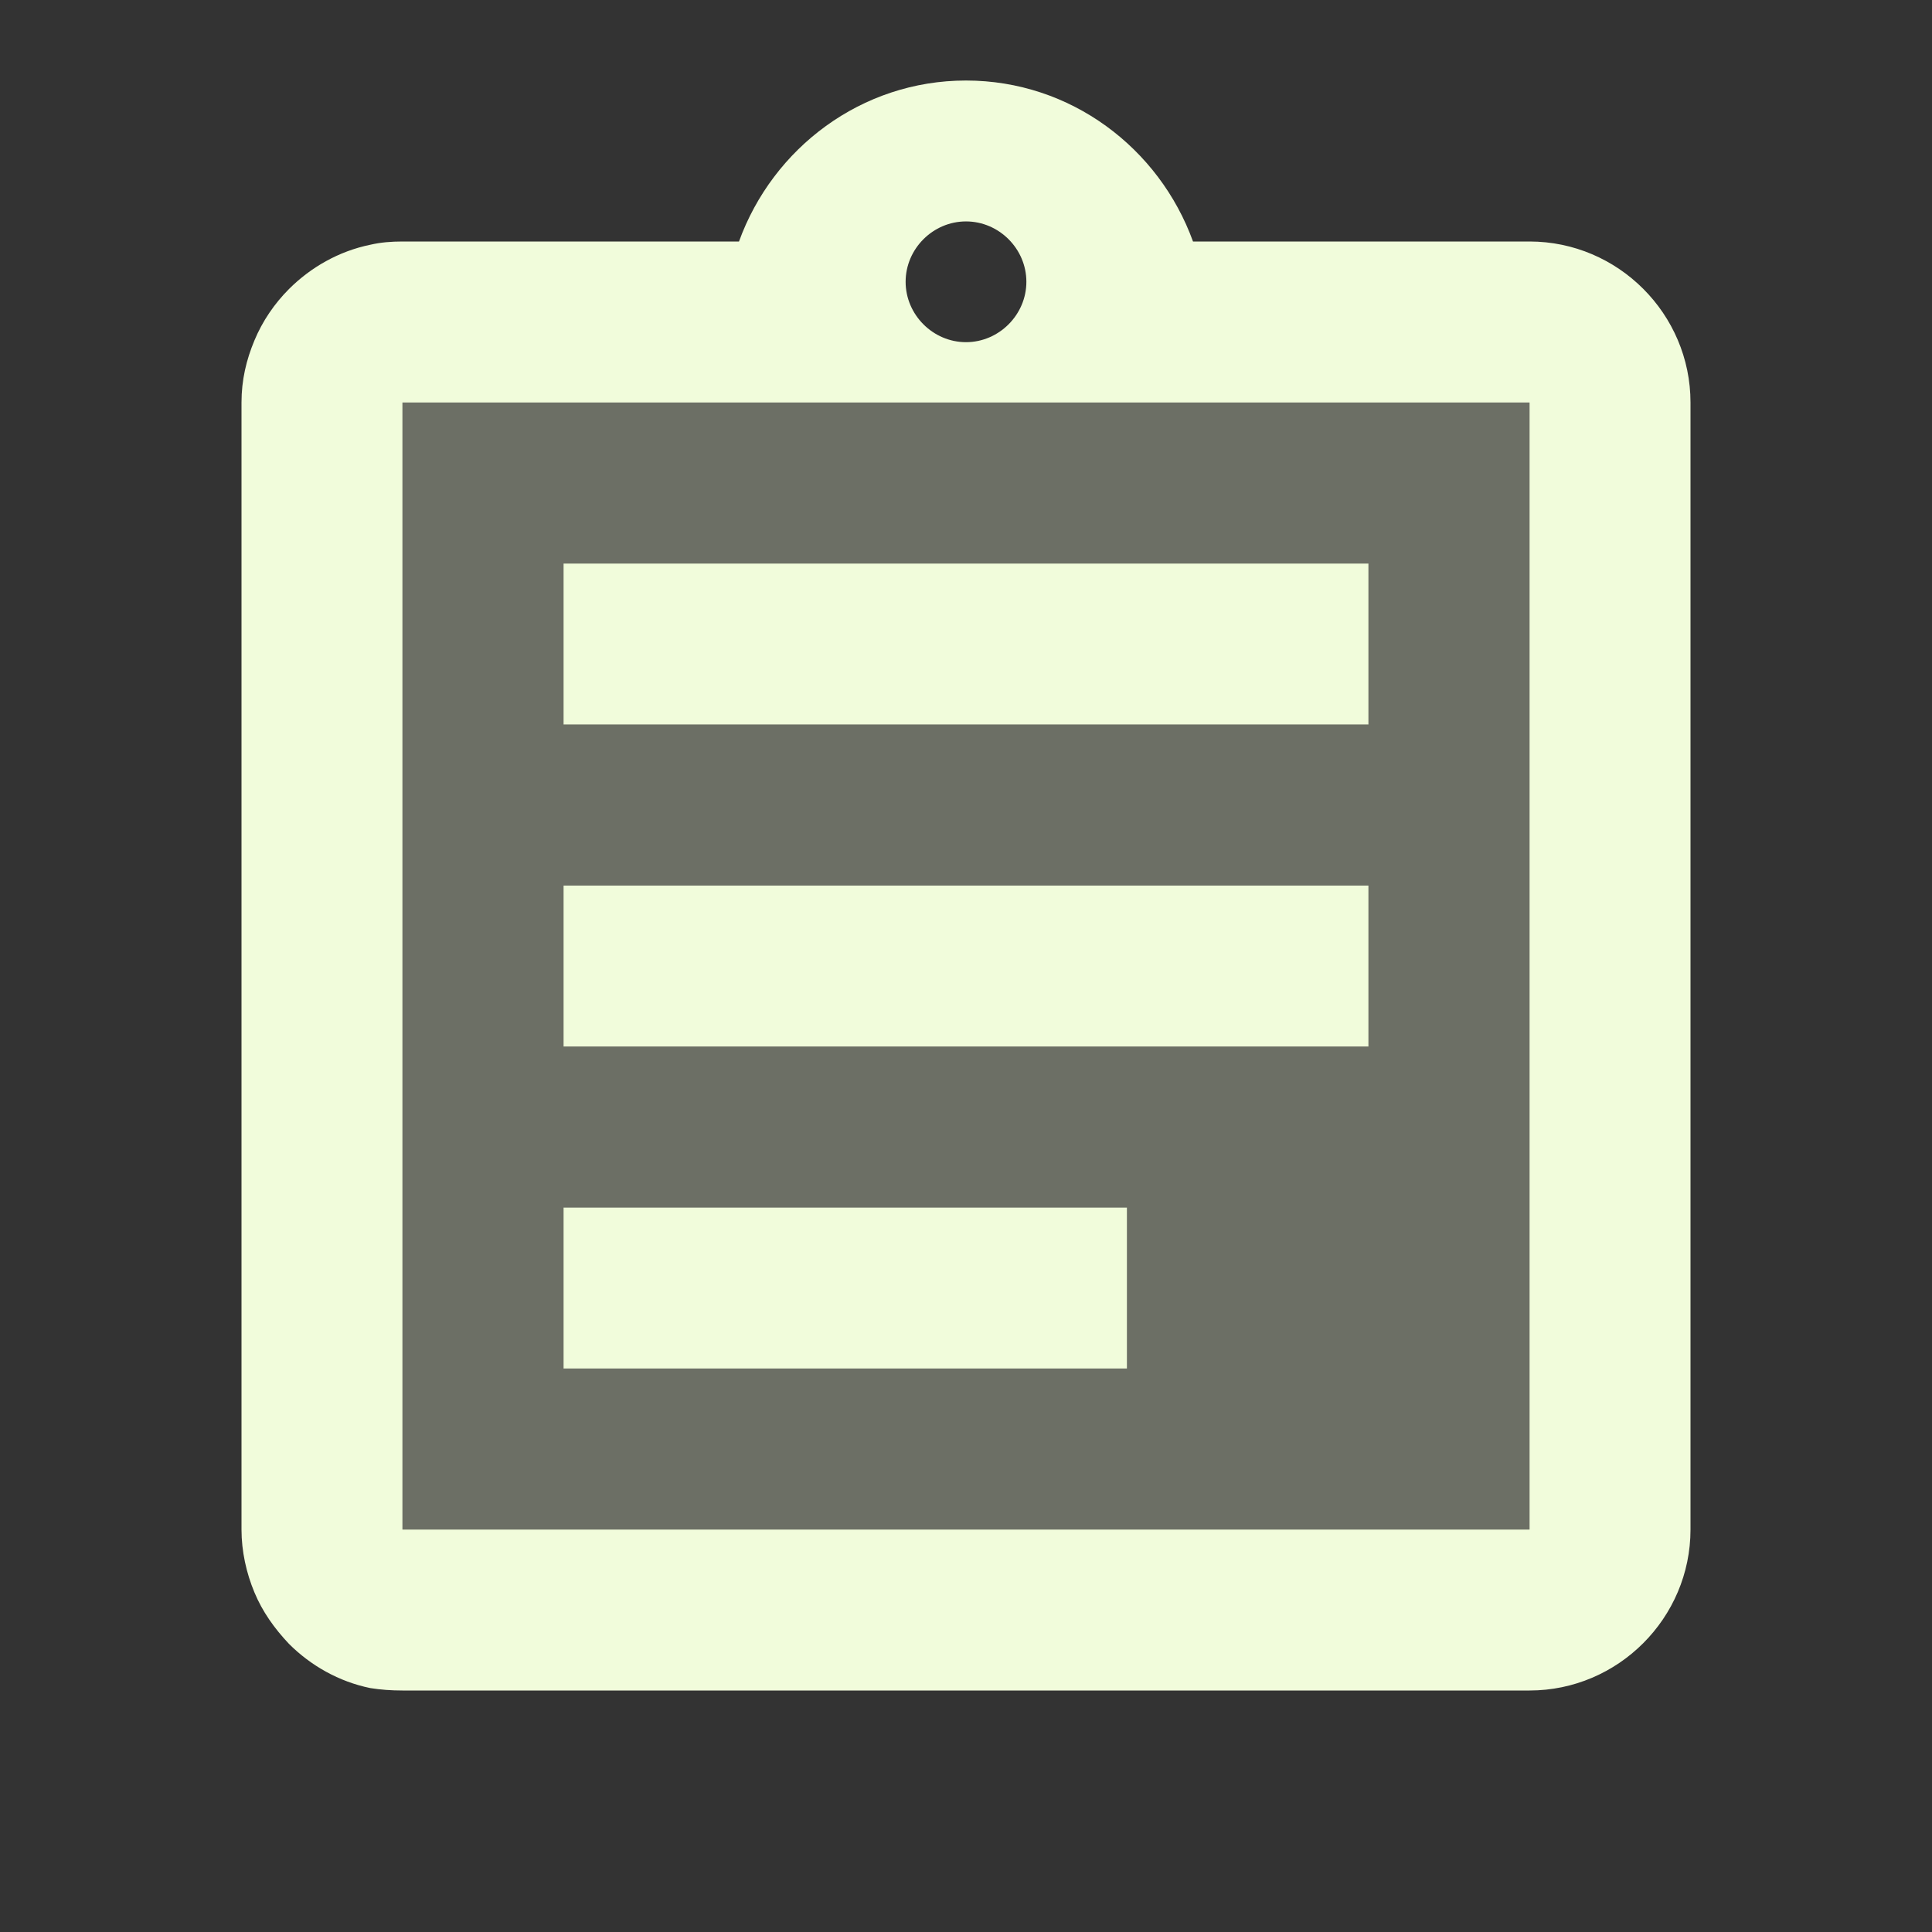 <svg width="28" height="28" viewBox="0 0 28 28" fill="none" xmlns="http://www.w3.org/2000/svg">
<rect x="0" y="0" width="28" height="28" fill="#333333" stroke="none"/>
<g clip-path="url(#clip0_3_56766)">
<path opacity="0.3" d="M5.833 5.833V22.166H22.167V5.833H5.833ZM16.333 19.833H8.167V17.5H16.333V19.833ZM19.833 15.166H8.167V12.833H19.833V15.166ZM19.833 10.5H8.167V8.166H19.833V10.5Z" fill="#F1FCDB"/>
<path d="M8.167 17.5H16.333V19.834H8.167V17.5ZM8.167 12.834H19.833V15.167H8.167V12.834ZM8.167 8.167H19.833V10.5H8.167V8.167ZM22.167 3.5H17.29C16.8 2.147 15.517 1.167 14 1.167C12.483 1.167 11.2 2.147 10.71 3.5H5.833C5.67 3.5 5.518 3.512 5.367 3.547C4.912 3.64 4.503 3.874 4.188 4.189C3.978 4.399 3.803 4.655 3.687 4.935C3.57 5.215 3.5 5.507 3.5 5.834V22.167C3.5 22.482 3.57 22.797 3.687 23.077C3.803 23.357 3.978 23.602 4.188 23.824C4.503 24.139 4.912 24.372 5.367 24.465C5.518 24.489 5.67 24.5 5.833 24.5H22.167C23.45 24.5 24.5 23.45 24.5 22.167V5.834C24.5 4.55 23.45 3.5 22.167 3.5ZM14 3.209C14.478 3.209 14.875 3.605 14.875 4.084C14.875 4.562 14.478 4.959 14 4.959C13.522 4.959 13.125 4.562 13.125 4.084C13.125 3.605 13.522 3.209 14 3.209ZM22.167 22.167H5.833V5.834H22.167V22.167Z" fill="#F1FCDB"/>
</g>
<defs>
<clipPath id="clip0_3_56766">
<rect width="28" height="28" fill="white"/>
</clipPath>
</defs>
</svg>

